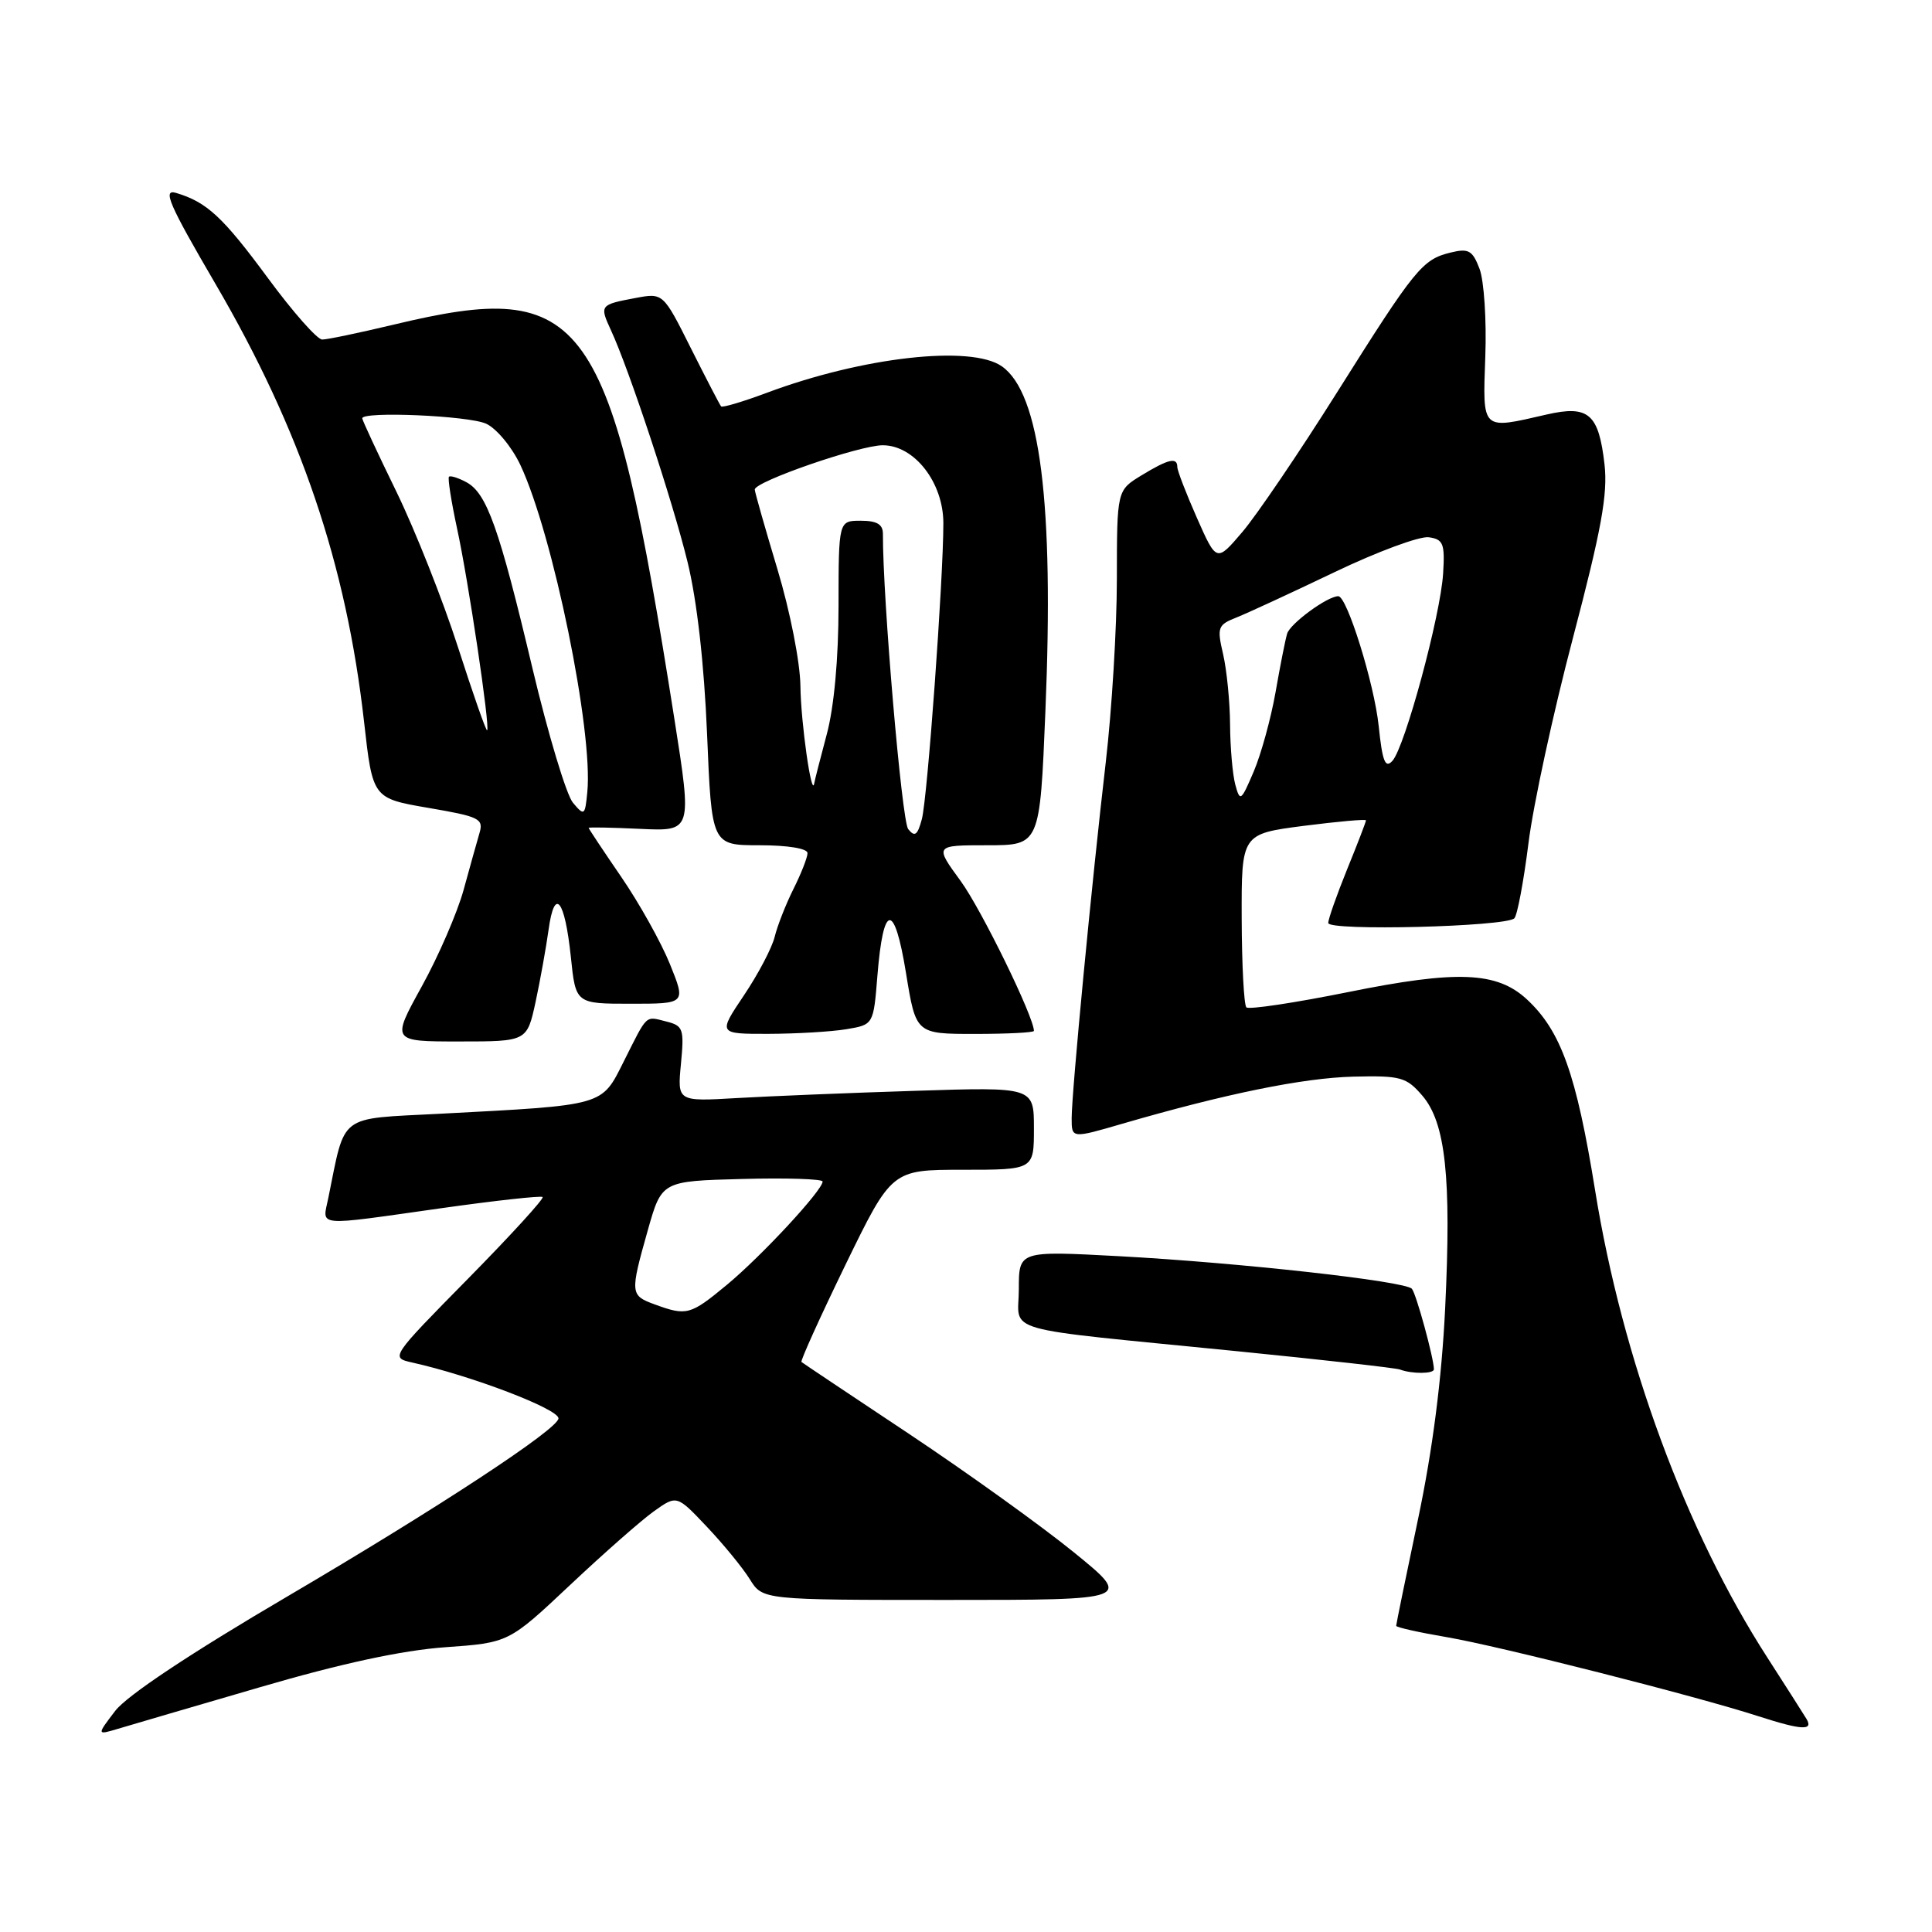 <?xml version="1.0" encoding="UTF-8" standalone="no"?>
<!DOCTYPE svg PUBLIC "-//W3C//DTD SVG 1.1//EN" "http://www.w3.org/Graphics/SVG/1.1/DTD/svg11.dtd" >
<svg xmlns="http://www.w3.org/2000/svg" xmlns:xlink="http://www.w3.org/1999/xlink" version="1.1" viewBox="0 0 256 256">
 <g >
 <path fill="currentColor"
d=" M 34.50 223.55 C 45.23 220.41 53.29 218.68 58.96 218.27 C 67.41 217.67 67.41 217.67 75.52 210.04 C 79.98 205.84 84.99 201.43 86.65 200.25 C 89.68 198.09 89.68 198.09 93.66 202.30 C 95.85 204.61 98.41 207.74 99.35 209.25 C 101.05 212.00 101.05 212.00 125.55 212.00 C 150.06 212.00 150.06 212.00 142.28 205.68 C 138.00 202.20 128.20 195.16 120.50 190.03 C 112.80 184.91 106.36 180.61 106.20 180.47 C 106.03 180.34 108.65 174.55 112.02 167.61 C 118.16 155.00 118.16 155.00 127.58 155.00 C 137.00 155.00 137.00 155.00 137.00 149.52 C 137.00 144.03 137.00 144.03 121.25 144.54 C 112.59 144.81 101.96 145.25 97.62 145.50 C 89.75 145.96 89.75 145.96 90.23 140.96 C 90.67 136.34 90.53 135.92 88.31 135.36 C 85.45 134.65 85.86 134.26 82.65 140.65 C 79.67 146.59 80.27 146.42 58.26 147.58 C 44.68 148.29 45.81 147.44 43.50 158.75 C 42.72 162.60 41.50 162.49 58.50 160.09 C 65.65 159.08 71.68 158.42 71.90 158.61 C 72.13 158.81 67.68 163.68 62.02 169.43 C 51.74 179.87 51.73 179.89 54.61 180.54 C 62.47 182.29 74.00 186.69 74.00 187.94 C 74.00 189.33 58.09 199.78 38.14 211.50 C 25.24 219.07 16.80 224.68 15.26 226.71 C 12.81 229.92 12.81 229.92 15.65 229.07 C 17.22 228.60 25.70 226.11 34.50 223.55 Z  M 239.36 227.75 C 238.94 227.06 236.62 223.42 234.20 219.66 C 223.37 202.87 214.96 180.06 211.36 157.73 C 208.87 142.32 206.83 136.60 202.32 132.42 C 198.35 128.74 193.08 128.53 178.62 131.46 C 171.53 132.89 165.47 133.80 165.15 133.48 C 164.83 133.16 164.55 127.86 164.53 121.70 C 164.50 110.50 164.50 110.50 172.75 109.43 C 177.29 108.85 181.00 108.52 181.00 108.70 C 181.00 108.89 179.88 111.81 178.50 115.19 C 177.13 118.58 176.00 121.77 176.00 122.30 C 176.00 123.39 199.53 122.80 200.66 121.68 C 201.05 121.28 201.89 116.81 202.53 111.73 C 203.16 106.65 205.82 94.40 208.43 84.50 C 212.19 70.21 213.05 65.48 212.61 61.56 C 211.84 54.81 210.50 53.65 204.92 54.93 C 196.24 56.93 196.46 57.15 196.81 47.24 C 196.99 42.42 196.64 37.19 196.05 35.63 C 195.12 33.18 194.60 32.88 192.23 33.46 C 188.46 34.38 187.53 35.52 177.16 52.00 C 172.14 59.98 166.49 68.30 164.61 70.50 C 161.20 74.50 161.20 74.50 158.60 68.63 C 157.17 65.39 156.00 62.36 156.00 61.88 C 156.00 60.54 154.81 60.82 151.25 62.99 C 148.00 64.97 148.00 64.97 147.99 76.74 C 147.99 83.21 147.32 94.12 146.52 101.00 C 144.68 116.76 142.01 144.65 142.00 148.18 C 142.00 150.86 142.00 150.86 148.75 148.89 C 162.45 144.91 172.68 142.83 179.33 142.66 C 185.58 142.51 186.35 142.72 188.45 145.16 C 191.55 148.75 192.33 156.00 191.49 173.37 C 191.03 182.78 189.83 192.11 187.90 201.28 C 186.30 208.87 185.00 215.23 185.00 215.43 C 185.00 215.63 188.04 216.31 191.75 216.94 C 198.61 218.11 224.80 224.75 233.00 227.41 C 238.73 229.26 240.33 229.35 239.36 227.75 Z  M 190.00 181.44 C 190.00 180.00 187.65 171.41 187.08 170.77 C 186.18 169.75 164.20 167.31 148.25 166.45 C 135.00 165.74 135.00 165.74 135.00 170.81 C 135.00 176.75 131.81 175.84 164.00 179.05 C 175.28 180.18 184.95 181.26 185.50 181.47 C 187.10 182.07 190.00 182.05 190.00 181.44 Z  M 70.97 132.75 C 71.59 129.86 72.36 125.56 72.69 123.19 C 73.48 117.47 74.83 119.12 75.64 126.79 C 76.28 133.00 76.28 133.00 83.59 133.00 C 90.89 133.00 90.89 133.00 88.77 127.75 C 87.60 124.86 84.70 119.67 82.32 116.20 C 79.95 112.74 78.00 109.81 78.00 109.70 C 78.00 109.59 81.08 109.65 84.85 109.83 C 91.70 110.15 91.70 110.15 89.37 95.33 C 80.84 41.25 77.74 36.88 52.19 43.01 C 47.61 44.10 43.34 45.00 42.69 44.99 C 42.03 44.99 38.80 41.33 35.51 36.86 C 29.51 28.72 27.41 26.78 23.32 25.56 C 21.50 25.02 22.39 27.07 28.57 37.65 C 39.86 57.00 45.88 74.76 48.24 95.64 C 49.38 105.78 49.38 105.78 56.77 107.05 C 63.55 108.21 64.10 108.48 63.53 110.40 C 63.19 111.56 62.24 114.95 61.42 117.95 C 60.59 120.94 58.11 126.68 55.89 130.70 C 51.86 138.00 51.86 138.00 60.85 138.00 C 69.83 138.00 69.83 138.00 70.97 132.75 Z  M 112.12 136.38 C 115.74 135.78 115.74 135.78 116.26 129.30 C 117.04 119.61 118.51 119.46 120.05 128.93 C 121.36 137.00 121.36 137.00 129.18 137.00 C 133.48 137.00 137.00 136.82 137.00 136.60 C 137.00 134.75 130.04 120.51 127.30 116.75 C 123.83 112.00 123.83 112.00 130.81 112.00 C 137.79 112.00 137.79 112.00 138.52 94.26 C 139.67 66.70 137.83 52.09 132.75 48.54 C 128.67 45.68 114.29 47.30 101.60 52.05 C 98.44 53.23 95.72 54.04 95.55 53.85 C 95.38 53.66 93.58 50.19 91.55 46.15 C 87.87 38.80 87.87 38.80 84.19 39.49 C 79.49 40.37 79.43 40.45 80.95 43.75 C 83.34 48.89 89.12 66.36 91.10 74.45 C 92.35 79.54 93.30 87.92 93.69 97.25 C 94.30 112.00 94.30 112.00 100.65 112.00 C 104.38 112.00 107.00 112.43 107.00 113.04 C 107.00 113.61 106.16 115.75 105.14 117.79 C 104.12 119.83 103.00 122.69 102.65 124.13 C 102.30 125.58 100.47 129.07 98.58 131.88 C 95.14 137.00 95.14 137.00 101.82 136.99 C 105.49 136.98 110.13 136.71 112.12 136.38 Z  M 86.75 172.84 C 83.50 171.65 83.47 171.40 85.84 163.00 C 87.68 156.50 87.68 156.50 98.34 156.22 C 104.20 156.06 109.00 156.22 109.00 156.56 C 109.00 157.71 100.91 166.44 96.31 170.25 C 91.47 174.26 90.99 174.39 86.75 172.84 Z  M 163.68 103.96 C 163.32 102.61 163.01 99.03 162.99 96.00 C 162.97 92.97 162.55 88.78 162.07 86.69 C 161.24 83.13 161.36 82.80 163.84 81.82 C 165.30 81.24 171.14 78.54 176.82 75.82 C 182.49 73.10 188.12 71.02 189.32 71.19 C 191.24 71.46 191.47 72.03 191.22 76.00 C 190.88 81.55 186.15 99.02 184.50 100.82 C 183.55 101.86 183.17 100.90 182.68 96.17 C 182.09 90.58 178.49 79.00 177.33 79.00 C 175.89 79.00 170.94 82.63 170.55 83.97 C 170.30 84.81 169.61 88.32 169.01 91.76 C 168.40 95.21 167.11 99.91 166.13 102.22 C 164.44 106.18 164.31 106.28 163.68 103.96 Z  M 75.92 106.37 C 75.05 105.34 72.63 97.30 70.54 88.50 C 66.14 69.93 64.50 65.34 61.79 63.89 C 60.71 63.31 59.68 62.99 59.49 63.17 C 59.31 63.36 59.79 66.43 60.56 70.01 C 62.07 76.95 64.95 96.32 64.55 96.77 C 64.41 96.91 62.68 91.96 60.69 85.77 C 58.70 79.57 55.03 70.31 52.54 65.18 C 50.04 60.06 48.00 55.67 48.00 55.43 C 48.00 54.47 62.08 55.08 64.41 56.14 C 65.79 56.77 67.83 59.23 68.96 61.63 C 73.28 70.84 78.62 96.93 77.82 104.97 C 77.52 108.08 77.42 108.15 75.92 106.37 Z  M 120.34 109.86 C 119.49 108.79 116.96 79.24 116.99 70.75 C 117.00 69.48 116.20 69.00 114.06 69.00 C 111.12 69.00 111.12 69.00 111.11 80.25 C 111.11 87.25 110.52 93.69 109.55 97.30 C 108.70 100.49 107.95 103.41 107.89 103.80 C 107.55 105.85 106.11 95.69 106.06 90.91 C 106.02 87.75 104.70 81.03 103.01 75.41 C 101.37 69.96 100.02 65.21 100.01 64.87 C 99.99 63.81 113.91 59.00 116.97 59.00 C 121.16 59.00 125.00 63.93 125.00 69.33 C 125.00 76.77 122.89 105.78 122.15 108.54 C 121.58 110.68 121.21 110.95 120.34 109.86 Z "/>
</g>
</svg>
